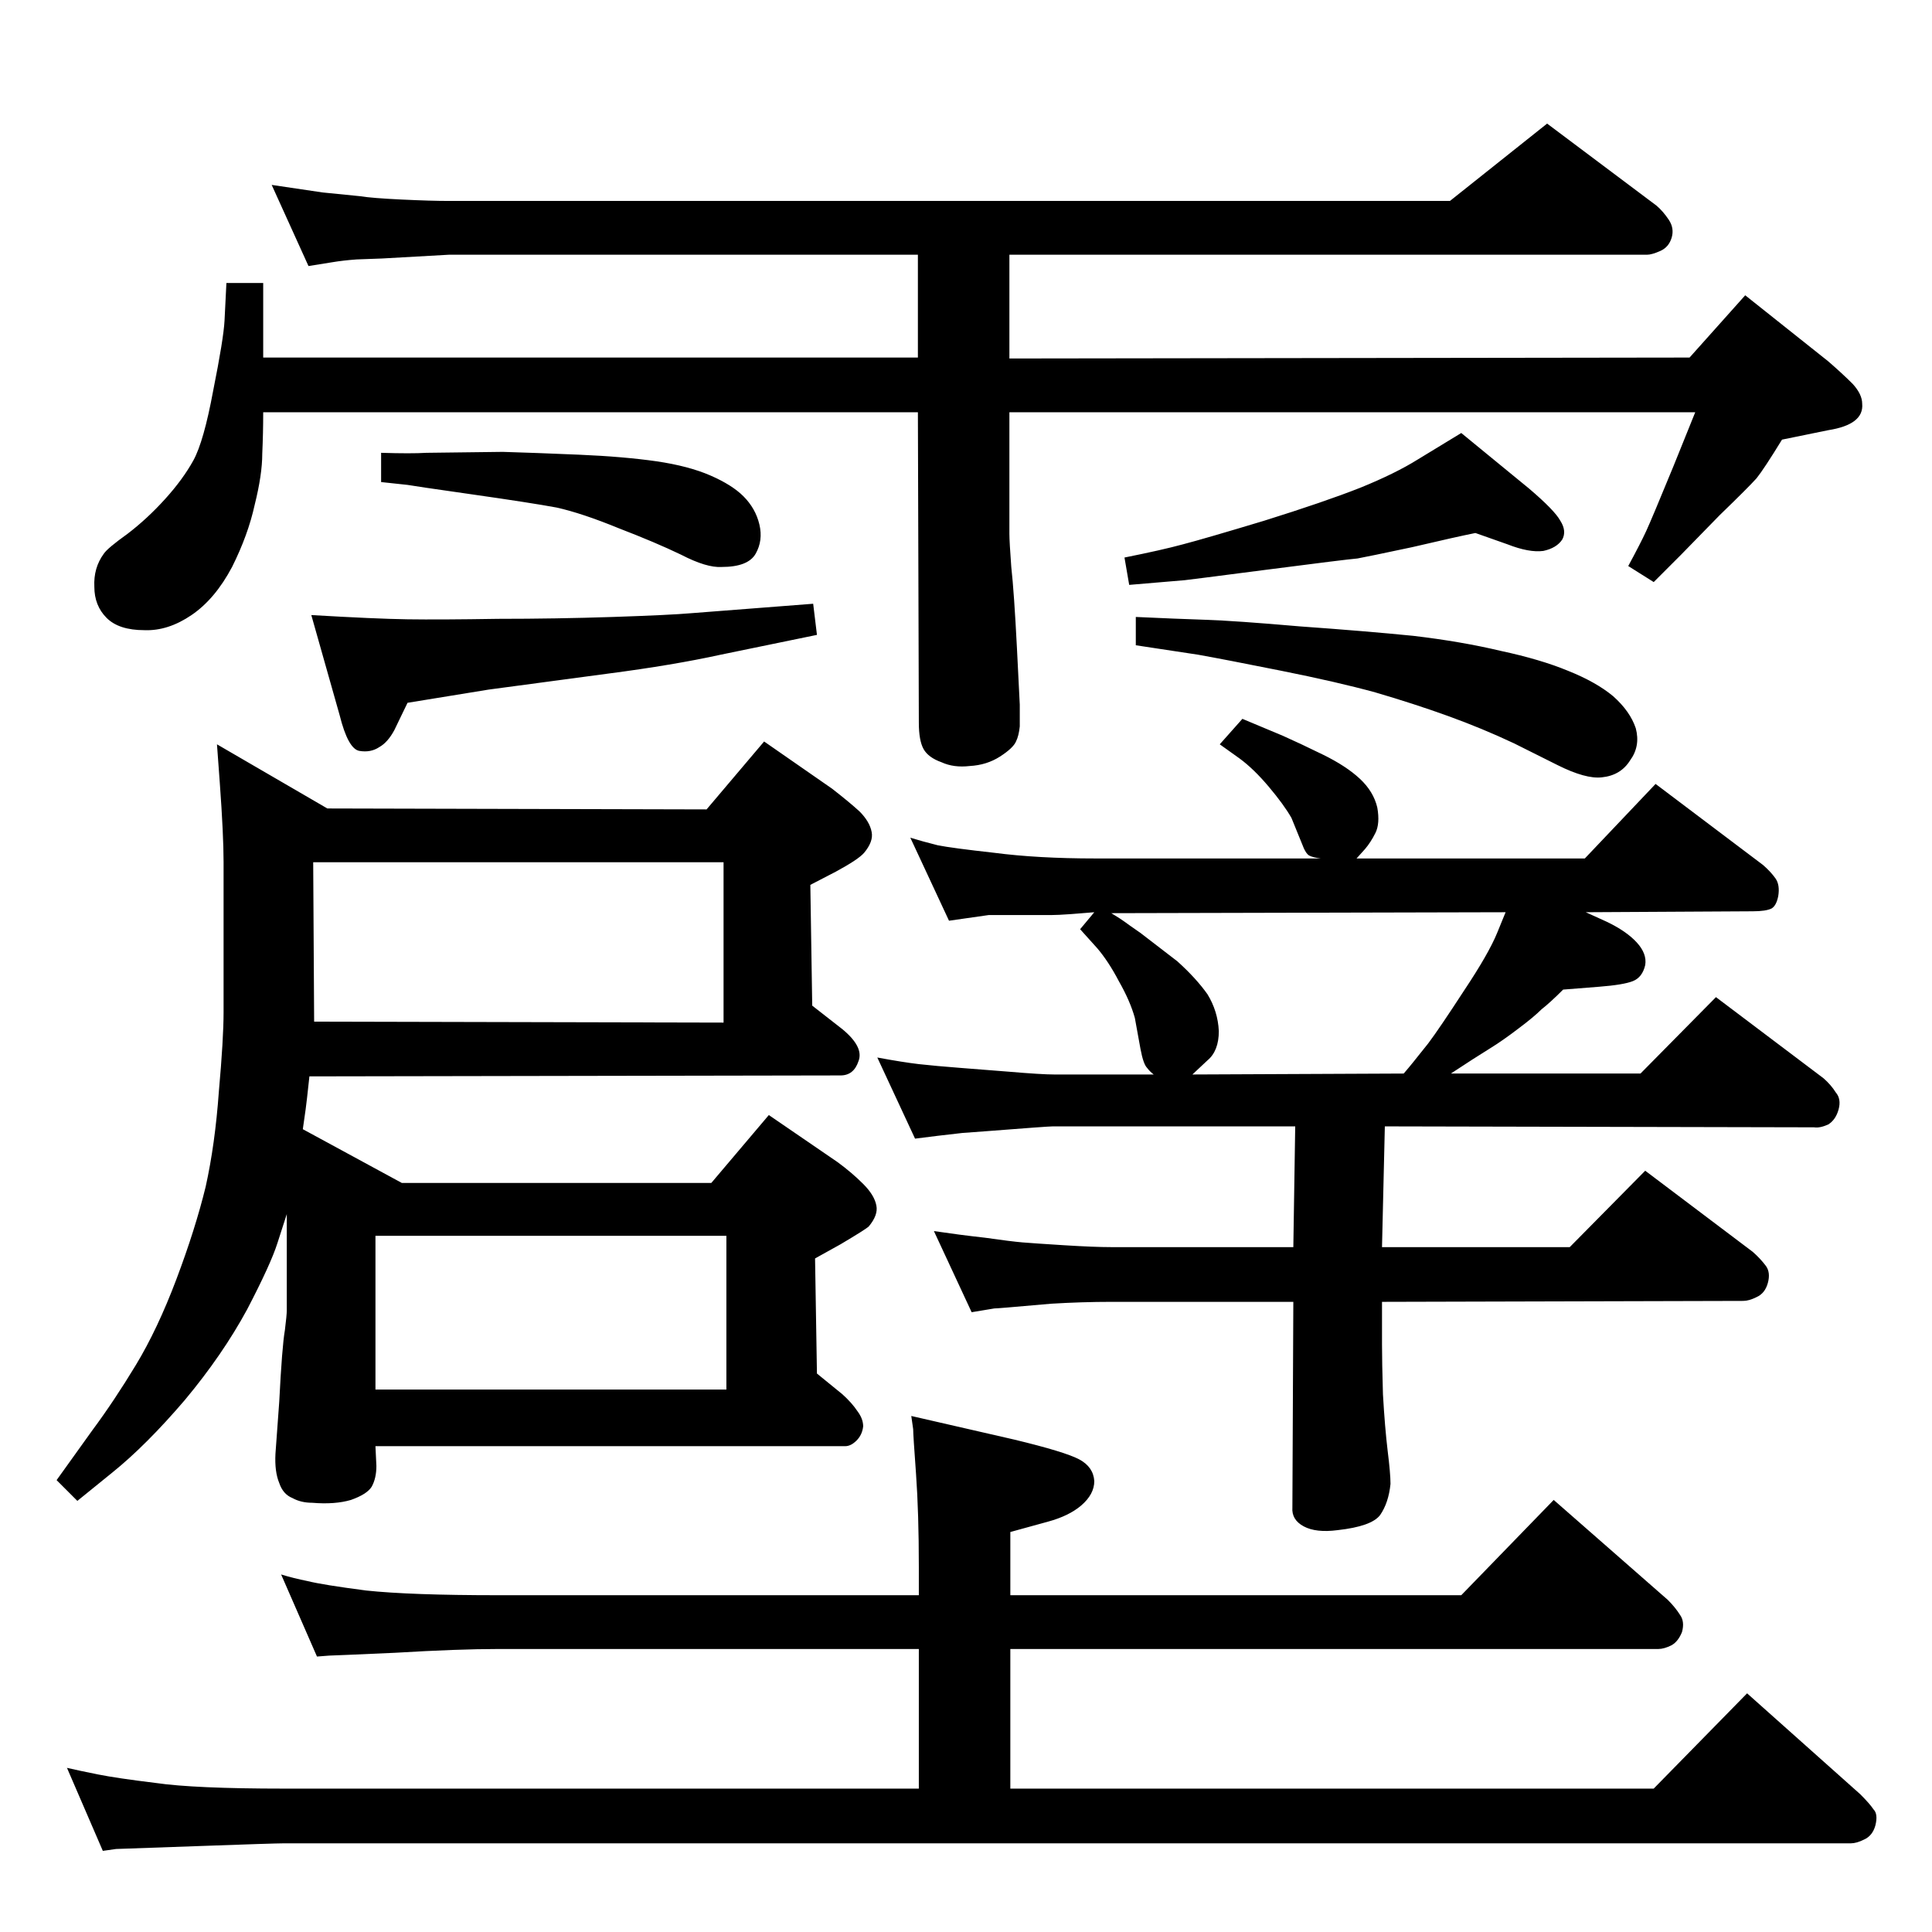 <?xml version="1.0" standalone="no"?>
<!DOCTYPE svg PUBLIC "-//W3C//DTD SVG 1.1//EN" "http://www.w3.org/Graphics/SVG/1.1/DTD/svg11.dtd" >
<svg xmlns="http://www.w3.org/2000/svg" xmlns:xlink="http://www.w3.org/1999/xlink" version="1.1" viewBox="0 0 2048 2048">
  <g transform="matrix(1 0 0 -1 0 2048)">
   <path fill="currentColor"
d="M1681 1081l22 -10q21 -10 32 -22t9 -24q-3 -13 -13 -17t-36 -6l-38 -3q-14 -14 -23 -21q-8 -8 -24 -20q-17 -13 -30 -21l-19 -12l-23 -15h201l80 81l114 -86q8 -7 13 -15q6 -7 3 -18t-11 -16q-9 -4 -15 -3l-455 1l-3 -128h199l80 81l114 -86q8 -7 14 -15q5 -7 2 -18
t-12 -15q-8 -4 -14 -4l-383 -1v-45q0 -19 1 -53q2 -35 5 -60q3 -24 3 -35q-2 -20 -11 -33q-9 -12 -45 -16q-23 -3 -36 4t-12 20l1 218h-193q-31 0 -64 -2l-46 -4q-12 -1 -14 -1l-24 -4l-40 86q27 -4 54 -7q28 -4 40 -5t44 -3t50 -2h193l2 128h-257q-5 0 -69 -5l-27 -2
q-8 -1 -26 -3l-24 -3l-40 86q27 -5 44 -7q18 -2 44 -4l51 -4q35 -3 49 -3h105q-4 3 -7 7q-4 4 -7 20l-6 33q-5 18 -17 39q-11 21 -23 35l-18 20l15 18l-25 -2q-14 -1 -21 -1h-66l-42 -6l-41 88q13 -4 29 -8q15 -3 60 -8q46 -6 107 -6h239q-8 1 -12 3t-8 13l-11 27
q-8 14 -24 33t-31 30l-21 15l24 27l43 -18q18 -8 42.5 -20t39 -25.5t18.5 -30.5q3 -17 -2 -27t-11 -17l-9 -10h242l75 79l114 -86q8 -7 13 -14t3 -19q-2 -10 -7 -13q-6 -3 -20 -3zM1488 910q6 7 10 12l16 20q12 16 38 56q26 39 35 61l9 22l-418 -1q10 -6 14 -9t17 -12
l39 -30q20 -18 32 -35q11 -18 12 -39q0 -21 -12 -31l-16 -15zM321 851l105 -57h328l61 72l73 -50q15 -11 27 -23t14 -23q2 -10 -8 -22q-3 -3 -30 -19l-27 -15l2 -122l27 -22q10 -9 16 -18q6 -8 6 -16q-1 -9 -7 -15t-12 -6h-498l1 -21q0 -13 -5 -22q-5 -8 -22 -14
q-17 -5 -41 -3q-12 0 -21 5q-10 4 -14 16q-5 12 -4 31l4 55q3 59 6 76q2 16 2 21v102l-10 -31q-7 -22 -32 -70q-26 -48 -66 -96q-41 -48 -77 -77l-37 -30l-22 22l38 53q23 31 46 69t43 91t31 98q10 45 14 101q5 56 5 84v159q0 29 -4 84l-3 41l117 -68l402 -1l61 72l72 -50
q18 -14 29 -24q11 -11 13 -22q2 -10 -8 -22q-6 -7 -30 -20l-27 -14l2 -128l32 -25q23 -19 17 -34q-5 -15 -19 -15l-563 -1q-3 -28 -4 -35zM332 1134l1 -169l434 -1v170h-435zM398 575h372v163h-372v-163zM404 1568q32 -1 48 0l81 1q34 -1 81 -3t82 -7q34 -5 57 -15t35 -22
q13 -13 17 -30t-4 -31t-36 -14q-16 -1 -43 13q-27 13 -66 28q-39 16 -66 22q-27 5 -90 14t-68 10l-28 3v31zM1549 1589l72 -59q27 -23 33 -34q7 -11 2 -20q-6 -9 -20 -12q-15 -2 -38 7l-34 12q-20 -4 -67 -15q-47 -10 -58 -12q-12 -1 -97 -12t-86 -11l-59 -5l-5 29
q40 8 62 14q23 6 86 25q64 20 102 35q37 15 61 30zM1204 1394q43 -2 74 -3t100 -7q70 -5 120 -10q51 -6 93 -16q42 -9 71 -21q30 -12 48 -27q18 -16 24 -34q5 -19 -6 -34q-10 -16 -30 -18q-17 -2 -47 13l-46 23q-34 16 -70 29t-77 25q-40 11 -100 23t-88 17l-66 10v30z
M862 1408l4 -33l-102 -21q-50 -11 -119 -20l-127 -17l-86 -14l-14 -29q-7 -13 -16 -18q-9 -6 -21 -4t-21 38l-30 106q68 -4 102 -4.5t96 0.5q61 0 122 2q60 2 83 4zM1070 1611v-129q0 -8 2 -35q3 -27 6 -86l3 -60v-23q-1 -10 -4 -16q-3 -7 -17 -16t-32 -10q-17 -2 -30 4
q-14 5 -19 14t-5 28l-1 329h-694q0 -22 -1 -44q0 -22 -8 -54q-7 -32 -24 -66q-18 -34 -43 -51t-50 -16q-27 0 -40 13t-13 33q-1 20 10 35q4 6 25 21q21 16 40 37t30 41t21 74q11 55 12 74l2 40h39v-79h694v109h-497l-71 -4l-27 -1q-14 -1 -26 -3l-25 -4l-39 86l54 -8l40 -4
q12 -2 43.5 -3.5t50.5 -1.5h1061l103 82l116 -87q7 -6 13 -15t3 -19t-12 -14t-14 -4h-676v-110l721 1l59 66l88 -70q15 -13 26 -24q10 -11 10 -21q1 -11 -8 -18t-28 -10l-49 -10q-19 -31 -27 -41q-9 -10 -39 -39l-41 -42l-29 -29l-27 17q13 24 19 37t29 69l23 57h-727z
M974 152v148h-446q-42 0 -109 -4q-67 -3 -70 -3l-13 -1l-38 87q13 -4 28 -7q16 -4 62 -10q47 -5 140 -5h446v30q0 57 -3 99q-3 41 -3 47l-2 14l109 -25q54 -13 69 -21t16 -23q0 -14 -14 -26q-13 -11 -35 -17l-40 -11v-67h478l98 101l121 -106q8 -8 13 -16q5 -7 2 -18
q-4 -10 -11 -14q-8 -4 -14 -4h-687v-148h682l99 101l120 -107q10 -10 14 -16q5 -5 2 -17q-3 -11 -12 -15q-8 -4 -14 -4h-1661q-10 0 -93 -3q-82 -3 -85 -3l-14 -2l-38 88q13 -3 33 -7t61 -9q41 -6 136 -6h673z" />
  </g>

</svg>
